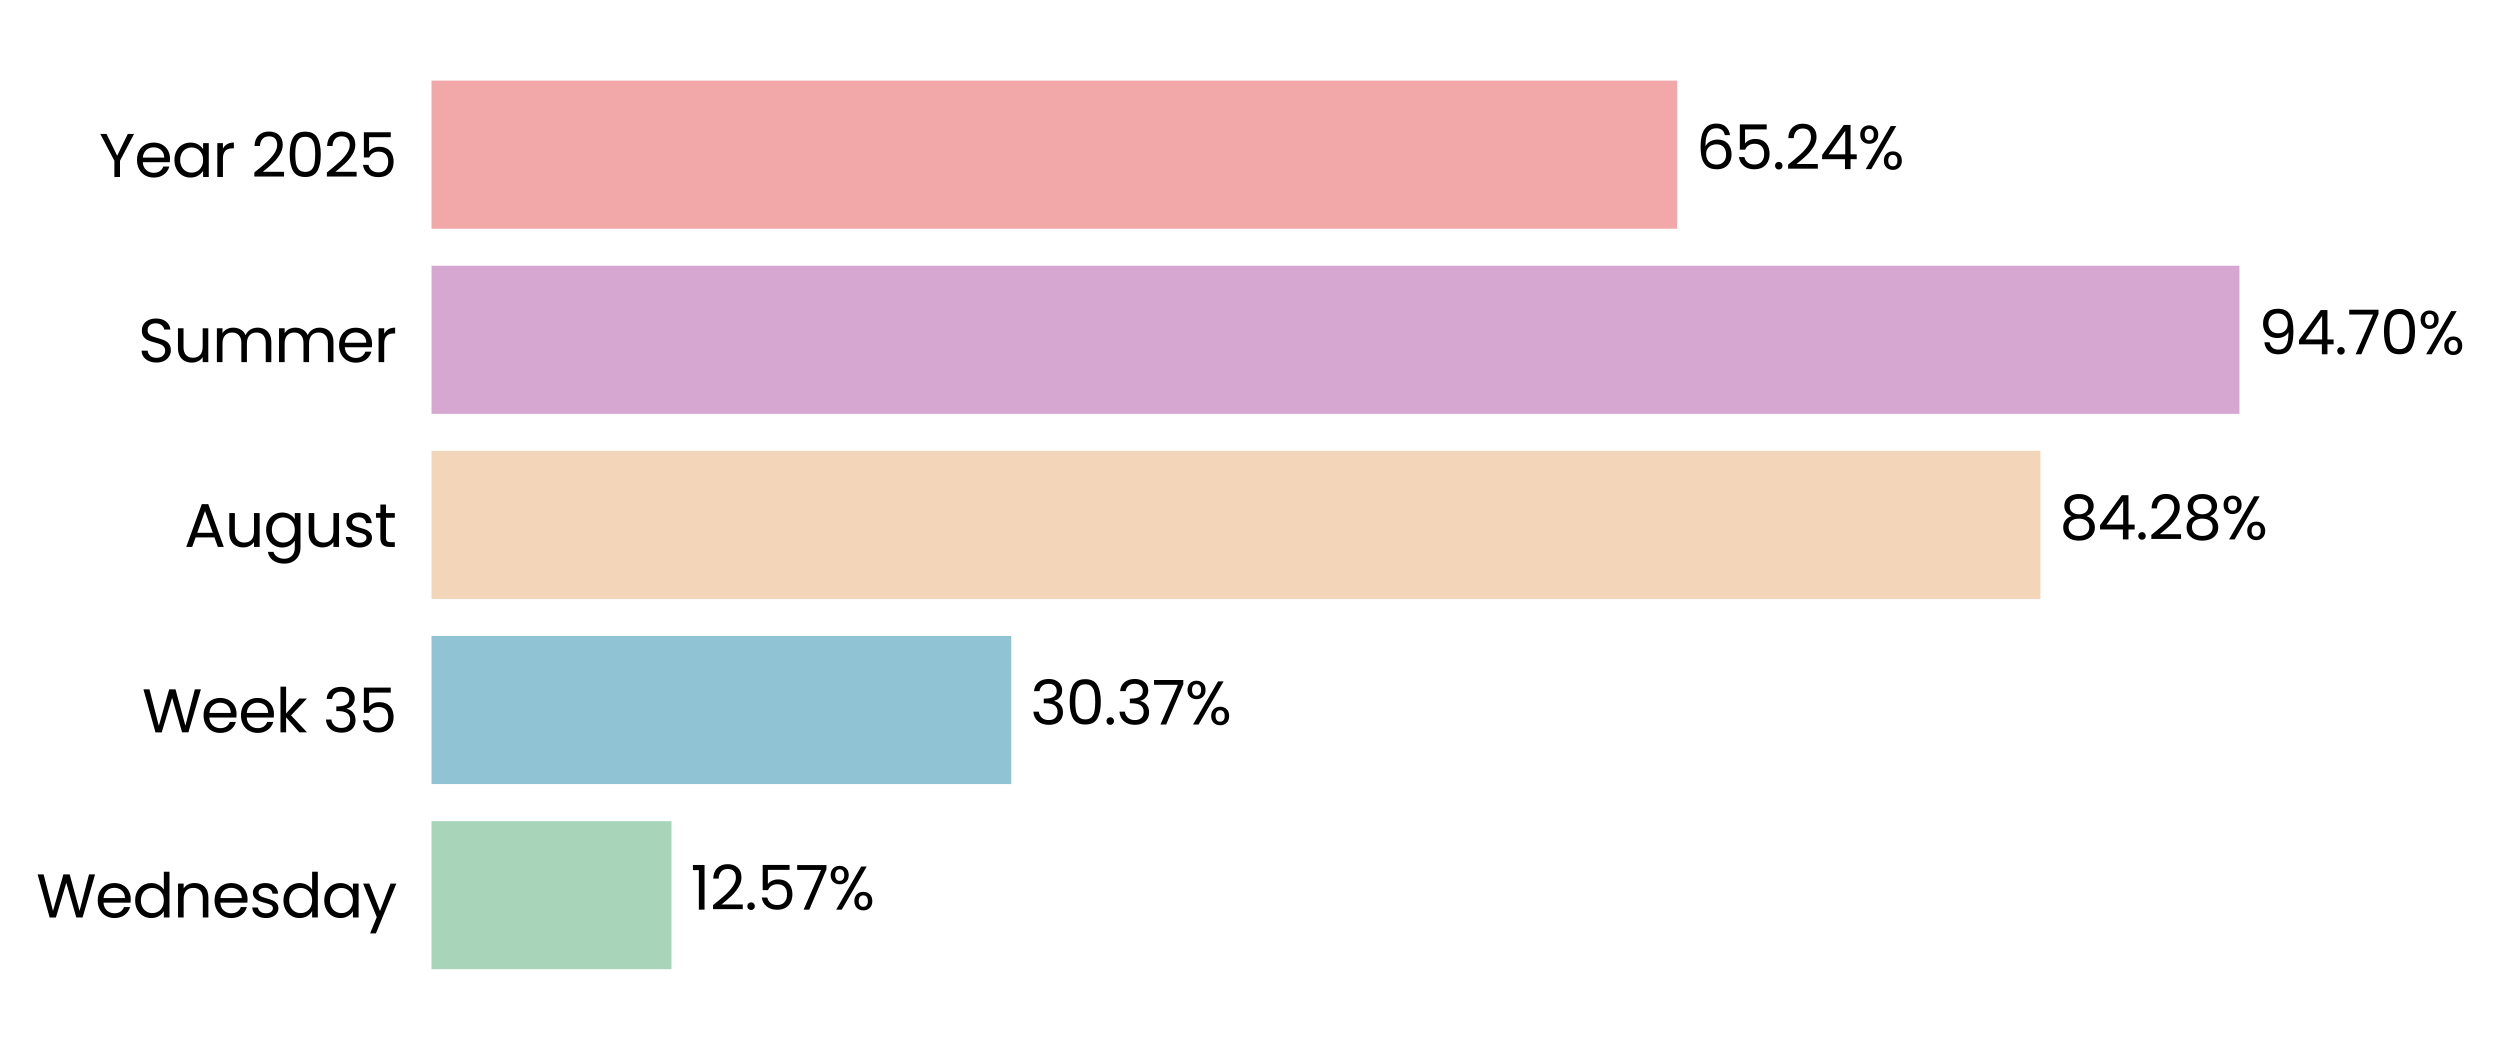 <?xml version="1.0" encoding="utf-8" standalone="no"?>
<!DOCTYPE svg PUBLIC "-//W3C//DTD SVG 1.1//EN"
  "http://www.w3.org/Graphics/SVG/1.1/DTD/svg11.dtd">
<svg xmlns:xlink="http://www.w3.org/1999/xlink" width="497.218pt" height="208.8pt" viewBox="0 0 497.218 208.8" xmlns="http://www.w3.org/2000/svg" version="1.1">
 <defs>
  <style type="text/css">*{stroke-linejoin: round; stroke-linecap: butt}</style>
 </defs>
 <g id="figure_1">
  <g id="patch_1">
   <path d="M 0 208.8 
L 497.218 208.8 
L 497.218 0 
L 0 0 
L 0 208.8 
z
" style="fill: none"/>
  </g>
  <g id="axes_1">
   <g id="patch_2">
    <path d="M 85.825 201.6 
L 465.514 201.6 
L 465.514 7.2 
L 85.825 7.2 
L 85.825 201.6 
z
" style="fill: none"/>
   </g>
   <g id="patch_3">
    <path d="M 85.825 192.764 
L 133.55 192.764 
L 133.55 163.309 
L 85.825 163.309 
z
" clip-path="url(#p150747d5c4)" style="fill: #a8d5ba"/>
   </g>
   <g id="patch_4">
    <path d="M 85.825 155.945 
L 201.125 155.945 
L 201.125 126.491 
L 85.825 126.491 
z
" clip-path="url(#p150747d5c4)" style="fill: #90c3d4"/>
   </g>
   <g id="patch_5">
    <path d="M 85.825 119.127 
L 405.813 119.127 
L 405.813 89.673 
L 85.825 89.673 
z
" clip-path="url(#p150747d5c4)" style="fill: #f3d6ba"/>
   </g>
   <g id="patch_6">
    <path d="M 85.825 82.309 
L 445.397 82.309 
L 445.397 52.855 
L 85.825 52.855 
z
" clip-path="url(#p150747d5c4)" style="fill: #d6a8d1"/>
   </g>
   <g id="patch_7">
    <path d="M 85.825 45.491 
L 333.534 45.491 
L 333.534 16.036 
L 85.825 16.036 
z
" clip-path="url(#p150747d5c4)" style="fill: #f2a8a8"/>
   </g>
   <g id="matplotlib.axis_1">
    <g id="ytick_1">
     <g id="text_1">
      <!-- Wednesday -->
      <g transform="translate(7.2 182.476) scale(0.12 -0.12)">
       <defs>
        <path id="Poppins-Regular-57" d="M 6099 4461 
L 4806 0 
L 4154 0 
L 3117 3590 
L 2042 0 
L 1395 -6 
L 147 4461 
L 768 4461 
L 1741 678 
L 2816 4461 
L 3469 4461 
L 4493 691 
L 5472 4461 
L 6099 4461 
z
" transform="scale(0.016)"/>
        <path id="Poppins-Regular-65" d="M 3693 1888 
Q 3693 1722 3674 1536 
L 870 1536 
Q 902 1018 1225 726 
Q 1549 435 2010 435 
Q 2387 435 2640 611 
Q 2893 787 2995 1082 
L 3622 1082 
Q 3482 576 3059 259 
Q 2637 -58 2010 -58 
Q 1510 -58 1116 166 
Q 723 390 499 803 
Q 275 1216 275 1760 
Q 275 2304 492 2713 
Q 710 3123 1104 3344 
Q 1498 3565 2010 3565 
Q 2509 3565 2893 3347 
Q 3277 3130 3485 2749 
Q 3693 2368 3693 1888 
z
M 3091 2010 
Q 3091 2342 2944 2582 
Q 2797 2822 2544 2947 
Q 2291 3072 1984 3072 
Q 1542 3072 1232 2790 
Q 922 2509 877 2010 
L 3091 2010 
z
" transform="scale(0.016)"/>
        <path id="Poppins-Regular-64" d="M 275 1766 
Q 275 2304 492 2710 
Q 710 3117 1091 3341 
Q 1472 3565 1946 3565 
Q 2355 3565 2707 3376 
Q 3059 3187 3245 2880 
L 3245 4736 
L 3834 4736 
L 3834 0 
L 3245 0 
L 3245 659 
Q 3072 346 2733 144 
Q 2394 -58 1939 -58 
Q 1472 -58 1091 172 
Q 710 403 492 819 
Q 275 1235 275 1766 
z
M 3245 1760 
Q 3245 2157 3085 2451 
Q 2925 2746 2653 2902 
Q 2381 3059 2054 3059 
Q 1728 3059 1459 2905 
Q 1190 2752 1030 2457 
Q 870 2163 870 1766 
Q 870 1363 1030 1065 
Q 1190 768 1459 611 
Q 1728 454 2054 454 
Q 2381 454 2653 611 
Q 2925 768 3085 1065 
Q 3245 1363 3245 1760 
z
" transform="scale(0.016)"/>
        <path id="Poppins-Regular-6e" d="M 2202 3571 
Q 2842 3571 3238 3184 
Q 3635 2797 3635 2067 
L 3635 0 
L 3059 0 
L 3059 1984 
Q 3059 2509 2796 2787 
Q 2534 3066 2080 3066 
Q 1619 3066 1347 2778 
Q 1075 2490 1075 1939 
L 1075 0 
L 493 0 
L 493 3507 
L 1075 3507 
L 1075 3008 
Q 1248 3277 1545 3424 
Q 1843 3571 2202 3571 
z
" transform="scale(0.016)"/>
        <path id="Poppins-Regular-73" d="M 1734 -58 
Q 1331 -58 1011 80 
Q 691 218 505 464 
Q 320 710 301 1030 
L 902 1030 
Q 928 768 1149 601 
Q 1370 435 1728 435 
Q 2061 435 2253 582 
Q 2445 730 2445 954 
Q 2445 1184 2240 1296 
Q 2035 1408 1606 1517 
Q 1216 1619 969 1724 
Q 723 1830 547 2038 
Q 371 2246 371 2586 
Q 371 2854 531 3078 
Q 691 3302 985 3433 
Q 1280 3565 1658 3565 
Q 2240 3565 2598 3270 
Q 2957 2976 2982 2464 
L 2400 2464 
Q 2381 2739 2179 2905 
Q 1978 3072 1638 3072 
Q 1325 3072 1139 2937 
Q 954 2803 954 2586 
Q 954 2413 1066 2301 
Q 1178 2189 1347 2121 
Q 1517 2054 1818 1971 
Q 2195 1869 2432 1769 
Q 2669 1670 2838 1472 
Q 3008 1274 3014 954 
Q 3014 666 2854 435 
Q 2694 205 2403 73 
Q 2112 -58 1734 -58 
z
" transform="scale(0.016)"/>
        <path id="Poppins-Regular-61" d="M 275 1766 
Q 275 2304 492 2710 
Q 710 3117 1091 3341 
Q 1472 3565 1939 3565 
Q 2400 3565 2739 3366 
Q 3078 3168 3245 2867 
L 3245 3507 
L 3834 3507 
L 3834 0 
L 3245 0 
L 3245 653 
Q 3072 346 2729 144 
Q 2387 -58 1933 -58 
Q 1466 -58 1088 172 
Q 710 403 492 819 
Q 275 1235 275 1766 
z
M 3245 1760 
Q 3245 2157 3085 2451 
Q 2925 2746 2653 2902 
Q 2381 3059 2054 3059 
Q 1728 3059 1459 2905 
Q 1190 2752 1030 2457 
Q 870 2163 870 1766 
Q 870 1363 1030 1065 
Q 1190 768 1459 611 
Q 1728 454 2054 454 
Q 2381 454 2653 611 
Q 2925 768 3085 1065 
Q 3245 1363 3245 1760 
z
" transform="scale(0.016)"/>
        <path id="Poppins-Regular-79" d="M 3514 3507 
L 1402 -1651 
L 800 -1651 
L 1491 38 
L 77 3507 
L 723 3507 
L 1824 666 
L 2912 3507 
L 3514 3507 
z
" transform="scale(0.016)"/>
       </defs>
       <use xlink:href="#Poppins-Regular-57"/>
       <use xlink:href="#Poppins-Regular-65" transform="translate(97.6 0)"/>
       <use xlink:href="#Poppins-Regular-64" transform="translate(159.6 0)"/>
       <use xlink:href="#Poppins-Regular-6e" transform="translate(227.2 0)"/>
       <use xlink:href="#Poppins-Regular-65" transform="translate(291.2 0)"/>
       <use xlink:href="#Poppins-Regular-73" transform="translate(353.2 0)"/>
       <use xlink:href="#Poppins-Regular-64" transform="translate(405.4 0)"/>
       <use xlink:href="#Poppins-Regular-61" transform="translate(473 0)"/>
       <use xlink:href="#Poppins-Regular-79" transform="translate(540.6 0)"/>
      </g>
     </g>
    </g>
    <g id="ytick_2">
     <g id="text_2">
      <!-- Week 35 -->
      <g transform="translate(28.245 145.658) scale(0.12 -0.12)">
       <defs>
        <path id="Poppins-Regular-6b" d="M 2451 0 
L 1075 1549 
L 1075 0 
L 493 0 
L 493 4736 
L 1075 4736 
L 1075 1952 
L 2426 3507 
L 3238 3507 
L 1587 1760 
L 3245 0 
L 2451 0 
z
" transform="scale(0.016)"/>
        <path id="Poppins-Regular-20" transform="scale(0.016)"/>
        <path id="Poppins-Regular-33" d="M 384 3462 
Q 429 4051 838 4384 
Q 1248 4717 1901 4717 
Q 2336 4717 2653 4560 
Q 2970 4403 3133 4134 
Q 3296 3866 3296 3526 
Q 3296 3130 3069 2842 
Q 2842 2554 2477 2470 
L 2477 2438 
Q 2893 2336 3136 2035 
Q 3379 1734 3379 1248 
Q 3379 883 3212 592 
Q 3046 301 2713 134 
Q 2381 -32 1914 -32 
Q 1235 -32 800 323 
Q 365 678 314 1331 
L 877 1331 
Q 922 947 1190 704 
Q 1459 461 1907 461 
Q 2355 461 2588 694 
Q 2822 928 2822 1299 
Q 2822 1779 2502 1990 
Q 2182 2202 1536 2202 
L 1389 2202 
L 1389 2688 
L 1542 2688 
Q 2131 2694 2432 2883 
Q 2733 3072 2733 3469 
Q 2733 3808 2512 4013 
Q 2291 4218 1882 4218 
Q 1485 4218 1241 4013 
Q 998 3808 954 3462 
L 384 3462 
z
" transform="scale(0.016)"/>
        <path id="Poppins-Regular-35" d="M 3347 4122 
L 1101 4122 
L 1101 2662 
Q 1248 2867 1536 2998 
Q 1824 3130 2157 3130 
Q 2688 3130 3021 2909 
Q 3354 2688 3498 2339 
Q 3642 1990 3642 1600 
Q 3642 1139 3469 774 
Q 3296 410 2941 198 
Q 2586 -13 2061 -13 
Q 1389 -13 973 332 
Q 557 678 467 1254 
L 1037 1254 
Q 1120 890 1389 685 
Q 1658 480 2067 480 
Q 2573 480 2829 784 
Q 3085 1088 3085 1587 
Q 3085 2086 2829 2358 
Q 2573 2630 2074 2630 
Q 1734 2630 1481 2467 
Q 1229 2304 1114 2022 
L 563 2022 
L 563 4634 
L 3347 4634 
L 3347 4122 
z
" transform="scale(0.016)"/>
       </defs>
       <use xlink:href="#Poppins-Regular-57"/>
       <use xlink:href="#Poppins-Regular-65" transform="translate(97.6 0)"/>
       <use xlink:href="#Poppins-Regular-65" transform="translate(159.6 0)"/>
       <use xlink:href="#Poppins-Regular-6b" transform="translate(221.6 0)"/>
       <use xlink:href="#Poppins-Regular-20" transform="translate(273.1 0)"/>
       <use xlink:href="#Poppins-Regular-33" transform="translate(299.8 0)"/>
       <use xlink:href="#Poppins-Regular-35" transform="translate(358.7 0)"/>
      </g>
     </g>
    </g>
    <g id="ytick_3">
     <g id="text_3">
      <!-- August -->
      <g transform="translate(36.632 108.78) scale(0.12 -0.12)">
       <defs>
        <path id="Poppins-Regular-41" d="M 3130 992 
L 1184 992 
L 826 0 
L 211 0 
L 1824 4435 
L 2496 4435 
L 4102 0 
L 3488 0 
L 3130 992 
z
M 2963 1466 
L 2157 3718 
L 1350 1466 
L 2963 1466 
z
" transform="scale(0.016)"/>
        <path id="Poppins-Regular-75" d="M 3603 3507 
L 3603 0 
L 3021 0 
L 3021 518 
Q 2854 250 2556 99 
Q 2259 -51 1901 -51 
Q 1491 -51 1164 118 
Q 838 288 649 627 
Q 461 966 461 1453 
L 461 3507 
L 1037 3507 
L 1037 1530 
Q 1037 1011 1299 732 
Q 1562 454 2016 454 
Q 2483 454 2752 742 
Q 3021 1030 3021 1581 
L 3021 3507 
L 3603 3507 
z
" transform="scale(0.016)"/>
        <path id="Poppins-Regular-67" d="M 1939 3565 
Q 2394 3565 2736 3366 
Q 3078 3168 3245 2867 
L 3245 3507 
L 3834 3507 
L 3834 -77 
Q 3834 -557 3629 -931 
Q 3424 -1306 3043 -1517 
Q 2662 -1728 2157 -1728 
Q 1466 -1728 1005 -1401 
Q 544 -1075 461 -512 
L 1037 -512 
Q 1133 -832 1433 -1027 
Q 1734 -1222 2157 -1222 
Q 2637 -1222 2941 -921 
Q 3245 -621 3245 -77 
L 3245 659 
Q 3072 352 2733 147 
Q 2394 -58 1939 -58 
Q 1472 -58 1091 172 
Q 710 403 492 819 
Q 275 1235 275 1766 
Q 275 2304 492 2710 
Q 710 3117 1091 3341 
Q 1472 3565 1939 3565 
z
M 3245 1760 
Q 3245 2157 3085 2451 
Q 2925 2746 2653 2902 
Q 2381 3059 2054 3059 
Q 1728 3059 1459 2905 
Q 1190 2752 1030 2457 
Q 870 2163 870 1766 
Q 870 1363 1030 1065 
Q 1190 768 1459 611 
Q 1728 454 2054 454 
Q 2381 454 2653 611 
Q 2925 768 3085 1065 
Q 3245 1363 3245 1760 
z
" transform="scale(0.016)"/>
        <path id="Poppins-Regular-74" d="M 1203 3027 
L 1203 960 
Q 1203 704 1312 598 
Q 1421 493 1690 493 
L 2118 493 
L 2118 0 
L 1594 0 
Q 1107 0 864 224 
Q 621 448 621 960 
L 621 3027 
L 166 3027 
L 166 3507 
L 621 3507 
L 621 4390 
L 1203 4390 
L 1203 3507 
L 2118 3507 
L 2118 3027 
L 1203 3027 
z
" transform="scale(0.016)"/>
       </defs>
       <use xlink:href="#Poppins-Regular-41"/>
       <use xlink:href="#Poppins-Regular-75" transform="translate(67.4 0)"/>
       <use xlink:href="#Poppins-Regular-67" transform="translate(131.4 0)"/>
       <use xlink:href="#Poppins-Regular-75" transform="translate(199 0)"/>
       <use xlink:href="#Poppins-Regular-73" transform="translate(263 0)"/>
       <use xlink:href="#Poppins-Regular-74" transform="translate(315.2 0)"/>
      </g>
     </g>
    </g>
    <g id="ytick_4">
     <g id="text_4">
      <!-- Summer -->
      <g transform="translate(27.465 72.022) scale(0.12 -0.12)">
       <defs>
        <path id="Poppins-Regular-53" d="M 1907 -45 
Q 1466 -45 1117 112 
Q 768 269 569 547 
Q 371 826 365 1190 
L 986 1190 
Q 1018 877 1245 662 
Q 1472 448 1907 448 
Q 2323 448 2563 656 
Q 2803 864 2803 1190 
Q 2803 1446 2662 1606 
Q 2522 1766 2310 1849 
Q 2099 1933 1741 2029 
Q 1299 2144 1033 2259 
Q 768 2374 579 2620 
Q 390 2867 390 3283 
Q 390 3648 576 3929 
Q 762 4211 1098 4364 
Q 1434 4518 1869 4518 
Q 2496 4518 2896 4204 
Q 3296 3891 3347 3373 
L 2707 3373 
Q 2675 3629 2438 3824 
Q 2202 4019 1811 4019 
Q 1446 4019 1216 3830 
Q 986 3642 986 3302 
Q 986 3059 1123 2905 
Q 1261 2752 1462 2672 
Q 1664 2592 2029 2490 
Q 2470 2368 2739 2249 
Q 3008 2131 3200 1884 
Q 3392 1638 3392 1216 
Q 3392 890 3219 602 
Q 3046 314 2707 134 
Q 2368 -45 1907 -45 
z
" transform="scale(0.016)"/>
        <path id="Poppins-Regular-6d" d="M 4710 3571 
Q 5120 3571 5440 3401 
Q 5760 3232 5945 2893 
Q 6131 2554 6131 2067 
L 6131 0 
L 5555 0 
L 5555 1984 
Q 5555 2509 5296 2787 
Q 5037 3066 4595 3066 
Q 4141 3066 3872 2774 
Q 3603 2483 3603 1933 
L 3603 0 
L 3027 0 
L 3027 1984 
Q 3027 2509 2768 2787 
Q 2509 3066 2067 3066 
Q 1613 3066 1344 2774 
Q 1075 2483 1075 1933 
L 1075 0 
L 493 0 
L 493 3507 
L 1075 3507 
L 1075 3002 
Q 1248 3277 1539 3424 
Q 1830 3571 2182 3571 
Q 2624 3571 2963 3372 
Q 3302 3174 3469 2790 
Q 3616 3162 3955 3366 
Q 4294 3571 4710 3571 
z
" transform="scale(0.016)"/>
        <path id="Poppins-Regular-72" d="M 1075 2938 
Q 1229 3238 1513 3404 
Q 1798 3571 2208 3571 
L 2208 2970 
L 2054 2970 
Q 1075 2970 1075 1907 
L 1075 0 
L 493 0 
L 493 3507 
L 1075 3507 
L 1075 2938 
z
" transform="scale(0.016)"/>
       </defs>
       <use xlink:href="#Poppins-Regular-53"/>
       <use xlink:href="#Poppins-Regular-75" transform="translate(58.7 0)"/>
       <use xlink:href="#Poppins-Regular-6d" transform="translate(122.7 0)"/>
       <use xlink:href="#Poppins-Regular-6d" transform="translate(225.7 0)"/>
       <use xlink:href="#Poppins-Regular-65" transform="translate(328.7 0)"/>
       <use xlink:href="#Poppins-Regular-72" transform="translate(390.7 0)"/>
      </g>
     </g>
    </g>
    <g id="ytick_5">
     <g id="text_5">
      <!-- Year 2025 -->
      <g transform="translate(19.714 35.204) scale(0.12 -0.12)">
       <defs>
        <path id="Poppins-Regular-59" d="M 3616 4461 
L 2163 1683 
L 2163 0 
L 1581 0 
L 1581 1683 
L 122 4461 
L 768 4461 
L 1869 2202 
L 2970 4461 
L 3616 4461 
z
" transform="scale(0.016)"/>
        <path id="Poppins-Regular-32" d="M 326 467 
Q 1139 1120 1600 1539 
Q 2061 1958 2377 2416 
Q 2694 2874 2694 3315 
Q 2694 3731 2492 3971 
Q 2291 4211 1843 4211 
Q 1408 4211 1168 3939 
Q 928 3667 909 3213 
L 346 3213 
Q 371 3930 780 4320 
Q 1190 4710 1837 4710 
Q 2496 4710 2883 4345 
Q 3270 3981 3270 3341 
Q 3270 2810 2953 2307 
Q 2637 1805 2233 1424 
Q 1830 1043 1203 538 
L 3405 538 
L 3405 51 
L 326 51 
L 326 467 
z
" transform="scale(0.016)"/>
        <path id="Poppins-Regular-30" d="M 397 2362 
Q 397 3462 755 4080 
Q 1114 4698 2010 4698 
Q 2899 4698 3257 4080 
Q 3616 3462 3616 2362 
Q 3616 1242 3257 621 
Q 2899 0 2010 0 
Q 1114 0 755 621 
Q 397 1242 397 2362 
z
M 3040 2362 
Q 3040 2918 2966 3305 
Q 2893 3693 2665 3929 
Q 2438 4166 2010 4166 
Q 1574 4166 1347 3929 
Q 1120 3693 1046 3305 
Q 973 2918 973 2362 
Q 973 1786 1046 1395 
Q 1120 1005 1347 768 
Q 1574 531 2010 531 
Q 2438 531 2665 768 
Q 2893 1005 2966 1395 
Q 3040 1786 3040 2362 
z
" transform="scale(0.016)"/>
       </defs>
       <use xlink:href="#Poppins-Regular-59"/>
       <use xlink:href="#Poppins-Regular-65" transform="translate(58.4 0)"/>
       <use xlink:href="#Poppins-Regular-61" transform="translate(120.4 0)"/>
       <use xlink:href="#Poppins-Regular-72" transform="translate(188 0)"/>
       <use xlink:href="#Poppins-Regular-20" transform="translate(225.3 0)"/>
       <use xlink:href="#Poppins-Regular-32" transform="translate(252 0)"/>
       <use xlink:href="#Poppins-Regular-30" transform="translate(309.5 0)"/>
       <use xlink:href="#Poppins-Regular-32" transform="translate(372.3 0)"/>
       <use xlink:href="#Poppins-Regular-35" transform="translate(429.8 0)"/>
      </g>
     </g>
    </g>
   </g>
   <g id="text_6">
    <!-- 12.57% -->
    <g transform="translate(137.347 180.916) scale(0.12 -0.12)">
     <defs>
      <path id="Poppins-Regular-31" d="M 243 4096 
L 243 4627 
L 1446 4627 
L 1446 0 
L 858 0 
L 858 4096 
L 243 4096 
z
" transform="scale(0.016)"/>
      <path id="Poppins-Regular-2e" d="M 678 -38 
Q 512 -38 397 77 
Q 282 192 282 358 
Q 282 525 397 640 
Q 512 755 678 755 
Q 838 755 950 640 
Q 1062 525 1062 358 
Q 1062 192 950 77 
Q 838 -38 678 -38 
z
" transform="scale(0.016)"/>
      <path id="Poppins-Regular-37" d="M 3245 4173 
L 1466 0 
L 877 0 
L 2682 4115 
L 211 4115 
L 211 4614 
L 3245 4614 
L 3245 4173 
z
" transform="scale(0.016)"/>
      <path id="Poppins-Regular-25" d="M 269 3584 
Q 269 4019 531 4278 
Q 794 4538 1203 4538 
Q 1613 4538 1875 4278 
Q 2138 4019 2138 3584 
Q 2138 3142 1875 2883 
Q 1613 2624 1203 2624 
Q 794 2624 531 2883 
Q 269 3142 269 3584 
z
M 4006 4467 
L 1414 0 
L 838 0 
L 3430 4467 
L 4006 4467 
z
M 1203 4179 
Q 986 4179 861 4028 
Q 736 3878 736 3584 
Q 736 3290 861 3136 
Q 986 2982 1203 2982 
Q 1421 2982 1549 3139 
Q 1677 3296 1677 3584 
Q 1677 3878 1549 4028 
Q 1421 4179 1203 4179 
z
M 2720 883 
Q 2720 1325 2982 1584 
Q 3245 1843 3654 1843 
Q 4064 1843 4323 1584 
Q 4582 1325 4582 883 
Q 4582 448 4323 185 
Q 4064 -77 3654 -77 
Q 3245 -77 2982 182 
Q 2720 442 2720 883 
z
M 3648 1478 
Q 3430 1478 3302 1328 
Q 3174 1178 3174 883 
Q 3174 595 3302 444 
Q 3430 294 3648 294 
Q 3866 294 3994 444 
Q 4122 595 4122 883 
Q 4122 1178 3994 1328 
Q 3866 1478 3648 1478 
z
" transform="scale(0.016)"/>
     </defs>
     <use xlink:href="#Poppins-Regular-31"/>
     <use xlink:href="#Poppins-Regular-32" transform="translate(32 0)"/>
     <use xlink:href="#Poppins-Regular-2e" transform="translate(89.5 0)"/>
     <use xlink:href="#Poppins-Regular-35" transform="translate(110.5 0)"/>
     <use xlink:href="#Poppins-Regular-37" transform="translate(173.3 0)"/>
     <use xlink:href="#Poppins-Regular-25" transform="translate(227.9 0)"/>
    </g>
   </g>
   <g id="text_7">
    <!-- 30.37% -->
    <g transform="translate(204.922 144.098) scale(0.12 -0.12)">
     <use xlink:href="#Poppins-Regular-33"/>
     <use xlink:href="#Poppins-Regular-30" transform="translate(58.9 0)"/>
     <use xlink:href="#Poppins-Regular-2e" transform="translate(121.7 0)"/>
     <use xlink:href="#Poppins-Regular-33" transform="translate(142.7 0)"/>
     <use xlink:href="#Poppins-Regular-37" transform="translate(201.6 0)"/>
     <use xlink:href="#Poppins-Regular-25" transform="translate(256.2 0)"/>
    </g>
   </g>
   <g id="text_8">
    <!-- 84.28% -->
    <g transform="translate(409.61 107.28) scale(0.12 -0.12)">
     <defs>
      <path id="Poppins-Regular-38" d="M 1242 2406 
Q 883 2547 691 2816 
Q 499 3085 499 3469 
Q 499 3814 672 4092 
Q 845 4371 1187 4534 
Q 1530 4698 2016 4698 
Q 2502 4698 2844 4534 
Q 3187 4371 3363 4092 
Q 3539 3814 3539 3469 
Q 3539 3098 3340 2819 
Q 3142 2541 2797 2406 
Q 3194 2285 3427 1981 
Q 3661 1677 3661 1248 
Q 3661 832 3456 521 
Q 3251 211 2876 41 
Q 2502 -128 2016 -128 
Q 1530 -128 1162 41 
Q 794 211 589 521 
Q 384 832 384 1248 
Q 384 1677 614 1984 
Q 845 2291 1242 2406 
z
M 2976 3398 
Q 2976 3789 2720 4000 
Q 2464 4211 2016 4211 
Q 1574 4211 1318 4000 
Q 1062 3789 1062 3392 
Q 1062 3034 1328 2816 
Q 1594 2598 2016 2598 
Q 2445 2598 2710 2819 
Q 2976 3040 2976 3398 
z
M 2016 2150 
Q 1542 2150 1241 1929 
Q 941 1709 941 1267 
Q 941 858 1232 608 
Q 1523 358 2016 358 
Q 2509 358 2797 608 
Q 3085 858 3085 1267 
Q 3085 1696 2790 1923 
Q 2496 2150 2016 2150 
z
" transform="scale(0.016)"/>
      <path id="Poppins-Regular-34" d="M 256 1030 
L 256 1472 
L 2502 4582 
L 3200 4582 
L 3200 1536 
L 3840 1536 
L 3840 1030 
L 3200 1030 
L 3200 0 
L 2624 0 
L 2624 1030 
L 256 1030 
z
M 2650 3974 
L 928 1536 
L 2650 1536 
L 2650 3974 
z
" transform="scale(0.016)"/>
     </defs>
     <use xlink:href="#Poppins-Regular-38"/>
     <use xlink:href="#Poppins-Regular-34" transform="translate(63.1 0)"/>
     <use xlink:href="#Poppins-Regular-2e" transform="translate(126 0)"/>
     <use xlink:href="#Poppins-Regular-32" transform="translate(147 0)"/>
     <use xlink:href="#Poppins-Regular-38" transform="translate(204.5 0)"/>
     <use xlink:href="#Poppins-Regular-25" transform="translate(267.6 0)"/>
    </g>
   </g>
   <g id="text_9">
    <!-- 94.70% -->
    <g transform="translate(449.194 70.462) scale(0.12 -0.12)">
     <defs>
      <path id="Poppins-Regular-39" d="M 1146 1242 
Q 1210 877 1443 678 
Q 1677 480 2074 480 
Q 2605 480 2857 896 
Q 3110 1312 3098 2298 
Q 2963 2010 2649 1846 
Q 2336 1683 1952 1683 
Q 1523 1683 1187 1859 
Q 851 2035 659 2374 
Q 467 2714 467 3194 
Q 467 3878 864 4297 
Q 1261 4717 1990 4717 
Q 2886 4717 3248 4134 
Q 3610 3552 3610 2400 
Q 3610 1594 3466 1069 
Q 3322 544 2979 269 
Q 2637 -6 2042 -6 
Q 1389 -6 1024 346 
Q 659 698 608 1242 
L 1146 1242 
z
M 2048 2176 
Q 2477 2176 2752 2441 
Q 3027 2707 3027 3162 
Q 3027 3642 2758 3936 
Q 2490 4230 2003 4230 
Q 1555 4230 1289 3948 
Q 1024 3667 1024 3206 
Q 1024 2739 1286 2457 
Q 1549 2176 2048 2176 
z
" transform="scale(0.016)"/>
     </defs>
     <use xlink:href="#Poppins-Regular-39"/>
     <use xlink:href="#Poppins-Regular-34" transform="translate(63 0)"/>
     <use xlink:href="#Poppins-Regular-2e" transform="translate(125.9 0)"/>
     <use xlink:href="#Poppins-Regular-37" transform="translate(146.9 0)"/>
     <use xlink:href="#Poppins-Regular-30" transform="translate(201.5 0)"/>
     <use xlink:href="#Poppins-Regular-25" transform="translate(264.3 0)"/>
    </g>
   </g>
   <g id="text_10">
    <!-- 65.24% -->
    <g transform="translate(337.33 33.644) scale(0.12 -0.12)">
     <defs>
      <path id="Poppins-Regular-36" d="M 2976 3526 
Q 2835 4237 2099 4237 
Q 1530 4237 1248 3798 
Q 966 3360 973 2355 
Q 1120 2688 1462 2877 
Q 1805 3066 2227 3066 
Q 2886 3066 3280 2656 
Q 3674 2246 3674 1523 
Q 3674 1088 3504 742 
Q 3334 397 2992 192 
Q 2650 -13 2163 -13 
Q 1504 -13 1133 281 
Q 762 576 614 1094 
Q 467 1613 467 2374 
Q 467 4723 2106 4723 
Q 2733 4723 3091 4384 
Q 3450 4045 3514 3526 
L 2976 3526 
z
M 2106 2573 
Q 1830 2573 1587 2461 
Q 1344 2349 1193 2121 
Q 1043 1894 1043 1568 
Q 1043 1082 1324 778 
Q 1606 474 2131 474 
Q 2579 474 2844 752 
Q 3110 1030 3110 1504 
Q 3110 2003 2854 2288 
Q 2598 2573 2106 2573 
z
" transform="scale(0.016)"/>
     </defs>
     <use xlink:href="#Poppins-Regular-36"/>
     <use xlink:href="#Poppins-Regular-35" transform="translate(63.5 0)"/>
     <use xlink:href="#Poppins-Regular-2e" transform="translate(126.3 0)"/>
     <use xlink:href="#Poppins-Regular-32" transform="translate(147.3 0)"/>
     <use xlink:href="#Poppins-Regular-34" transform="translate(204.8 0)"/>
     <use xlink:href="#Poppins-Regular-25" transform="translate(267.7 0)"/>
    </g>
   </g>
  </g>
 </g>
 <defs>
  <clipPath id="p150747d5c4">
   <rect x="85.825" y="7.2" width="379.689" height="194.4"/>
  </clipPath>
 </defs>
</svg>

